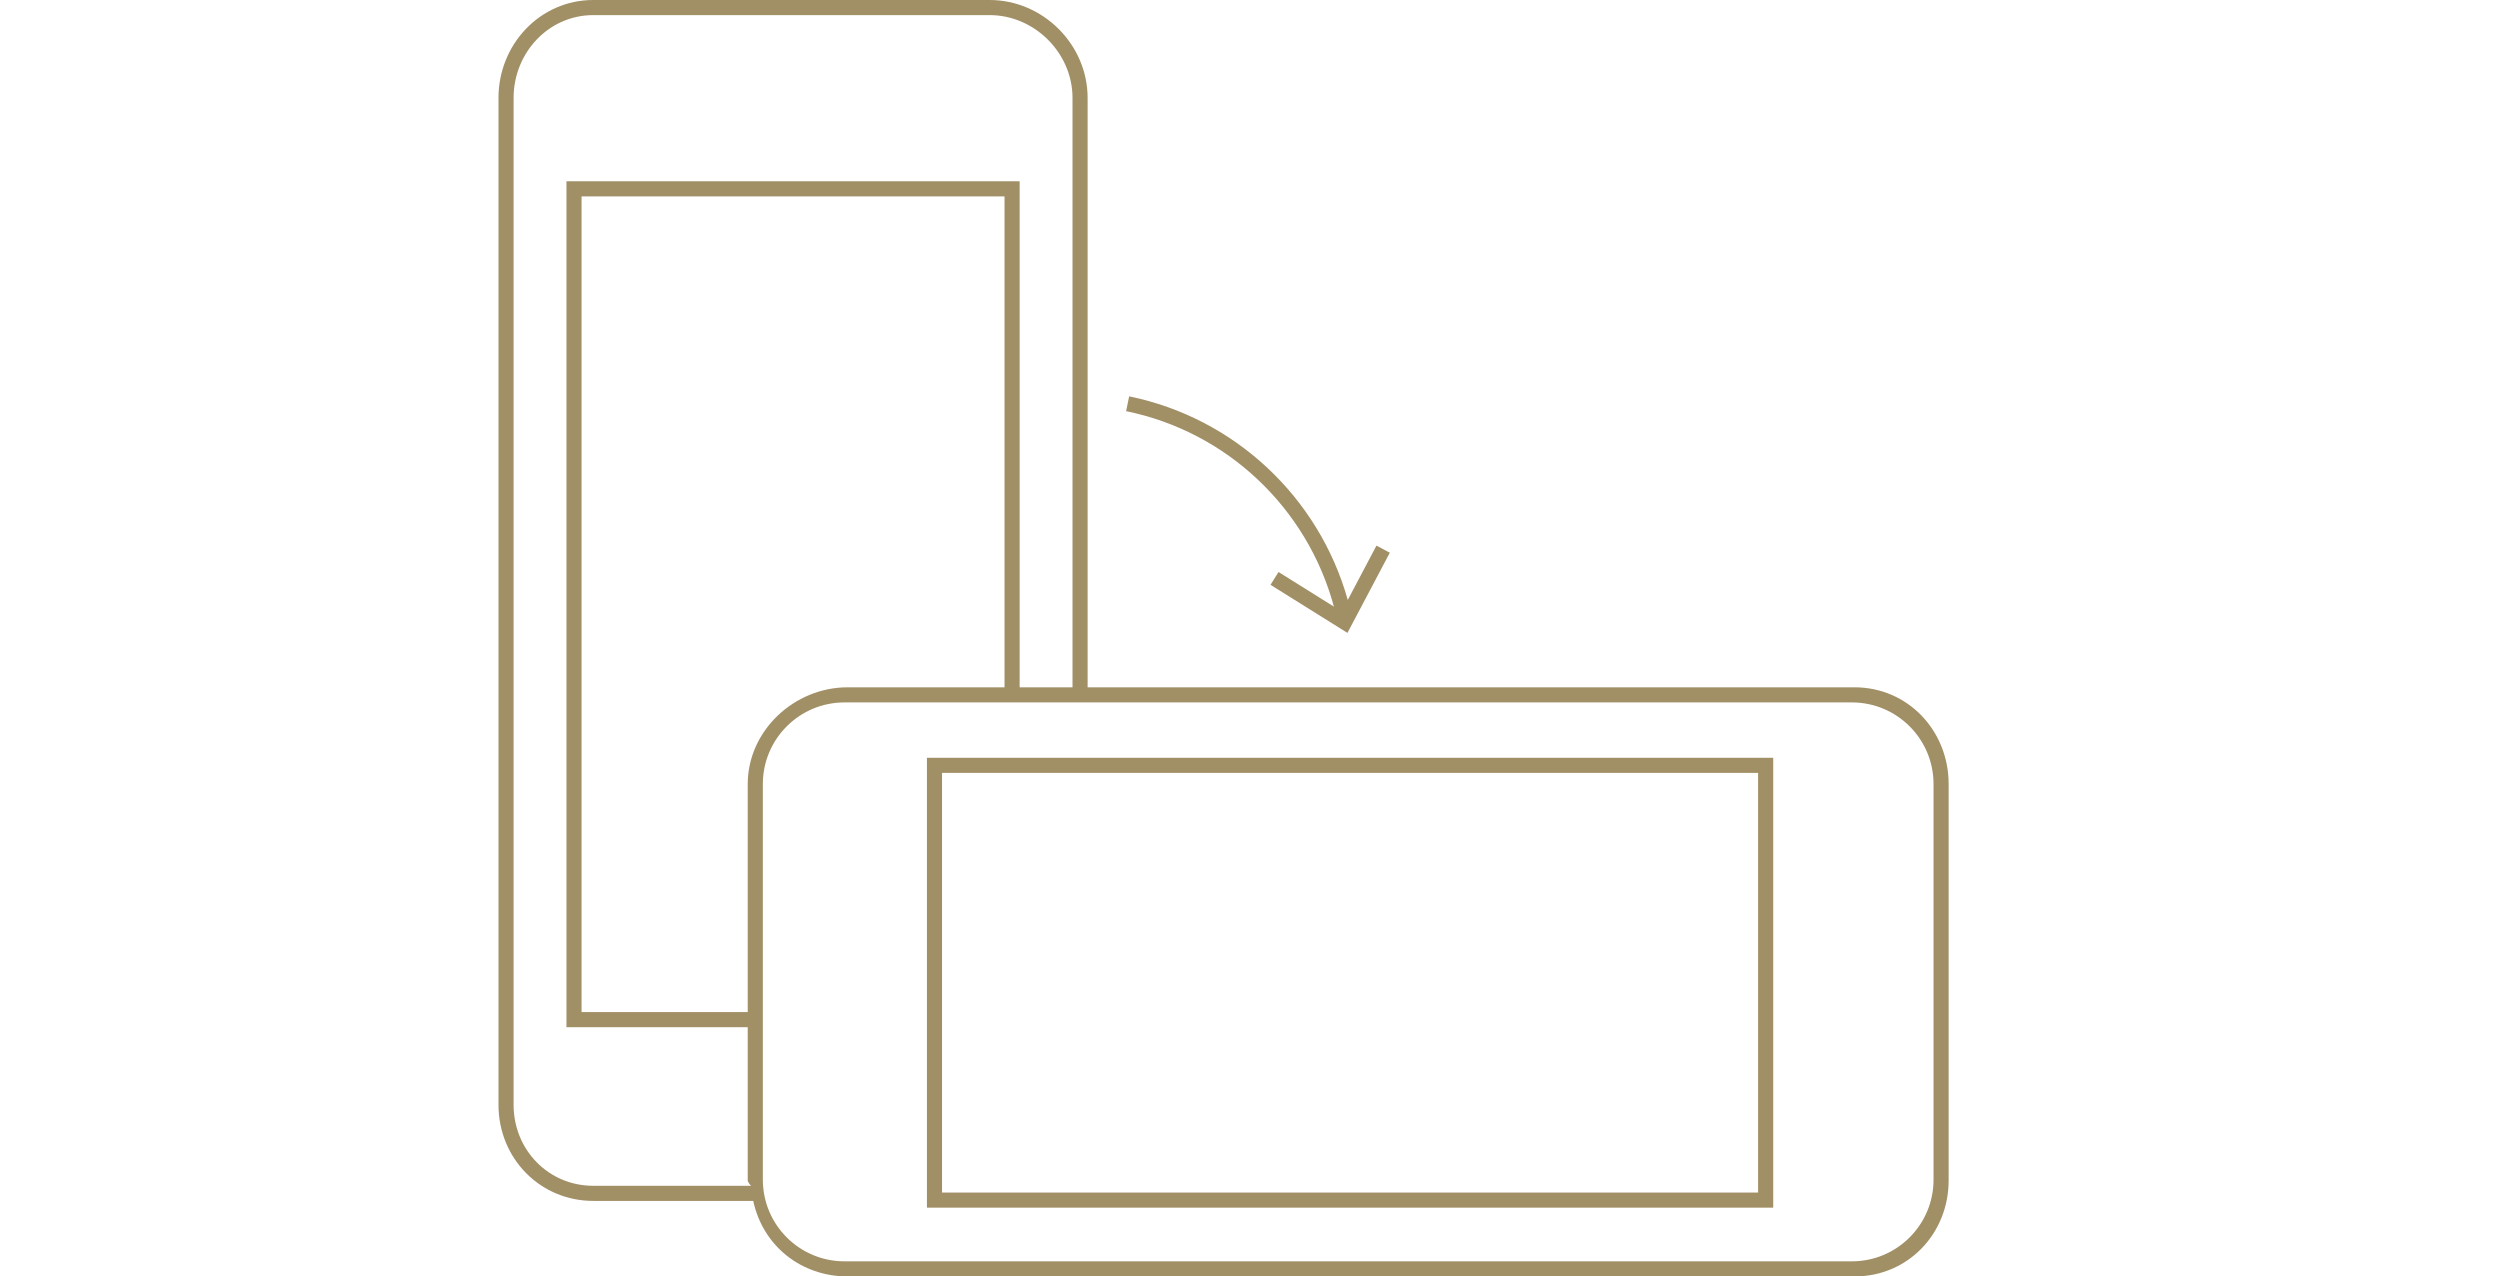<?xml version="1.0" encoding="utf-8"?>
<!-- Generator: Adobe Illustrator 16.0.0, SVG Export Plug-In . SVG Version: 6.00 Build 0)  -->
<!DOCTYPE svg PUBLIC "-//W3C//DTD SVG 1.1//EN" "http://www.w3.org/Graphics/SVG/1.1/DTD/svg11.dtd">
<svg version="1.1" id="Layer_1" xmlns="http://www.w3.org/2000/svg" xmlns:xlink="http://www.w3.org/1999/xlink" x="0px" y="0px"
	 width="331px" height="169px" viewBox="0 0 331 169" enable-background="new 0 0 331 169" xml:space="preserve">
<path fill="#A18F66" d="M232.773,102.33v55.564H124.726V102.33H232.773 M234.773,100.33H122.726v59.564h112.048V100.33
	L234.773,100.33z"/>
<path fill="#A18F66" d="M182.243,72.24l-3.799,7.194c-3.827-13.623-14.975-24.099-28.945-26.957l-0.4,1.959
	c13.352,2.731,23.978,12.811,27.511,25.883l-7.333-4.587l-1.06,1.698l10.184,6.366l5.611-10.62L182.243,72.24z"/>
<path fill="#A18F66" d="M245.542,91H144V12.959C144,5.895,138.088,0,131.024,0H78.552C71.488,0,66,5.895,66,12.959v133.324
	C66,153.346,71.488,159,78.552,159h21.177c1.285,6,6.392,10,12.489,10h133.324c7.063,0,12.458-5.654,12.458-12.718V103.81
	C258,96.746,252.605,91,245.542,91z M78.552,157C72.606,157,68,152.229,68,146.283V12.959C68,7.014,72.606,2,78.552,2h52.473
	C136.97,2,142,7.014,142,12.959V91h-7V24H75v112h24v20.282c0,0.273,0.432,0.718,0.449,0.718H78.552z M99,103.81V134H77V26h56v65
	h-20.782C105.154,91,99,96.746,99,103.81z M256,156.19c0,5.97-4.84,10.81-10.81,10.81H111.81c-5.97,0-10.81-4.84-10.81-10.81V103.81
	c0-5.97,4.84-10.81,10.81-10.81H245.19c5.97,0,10.81,4.84,10.81,10.81V156.19z"/>
</svg>
